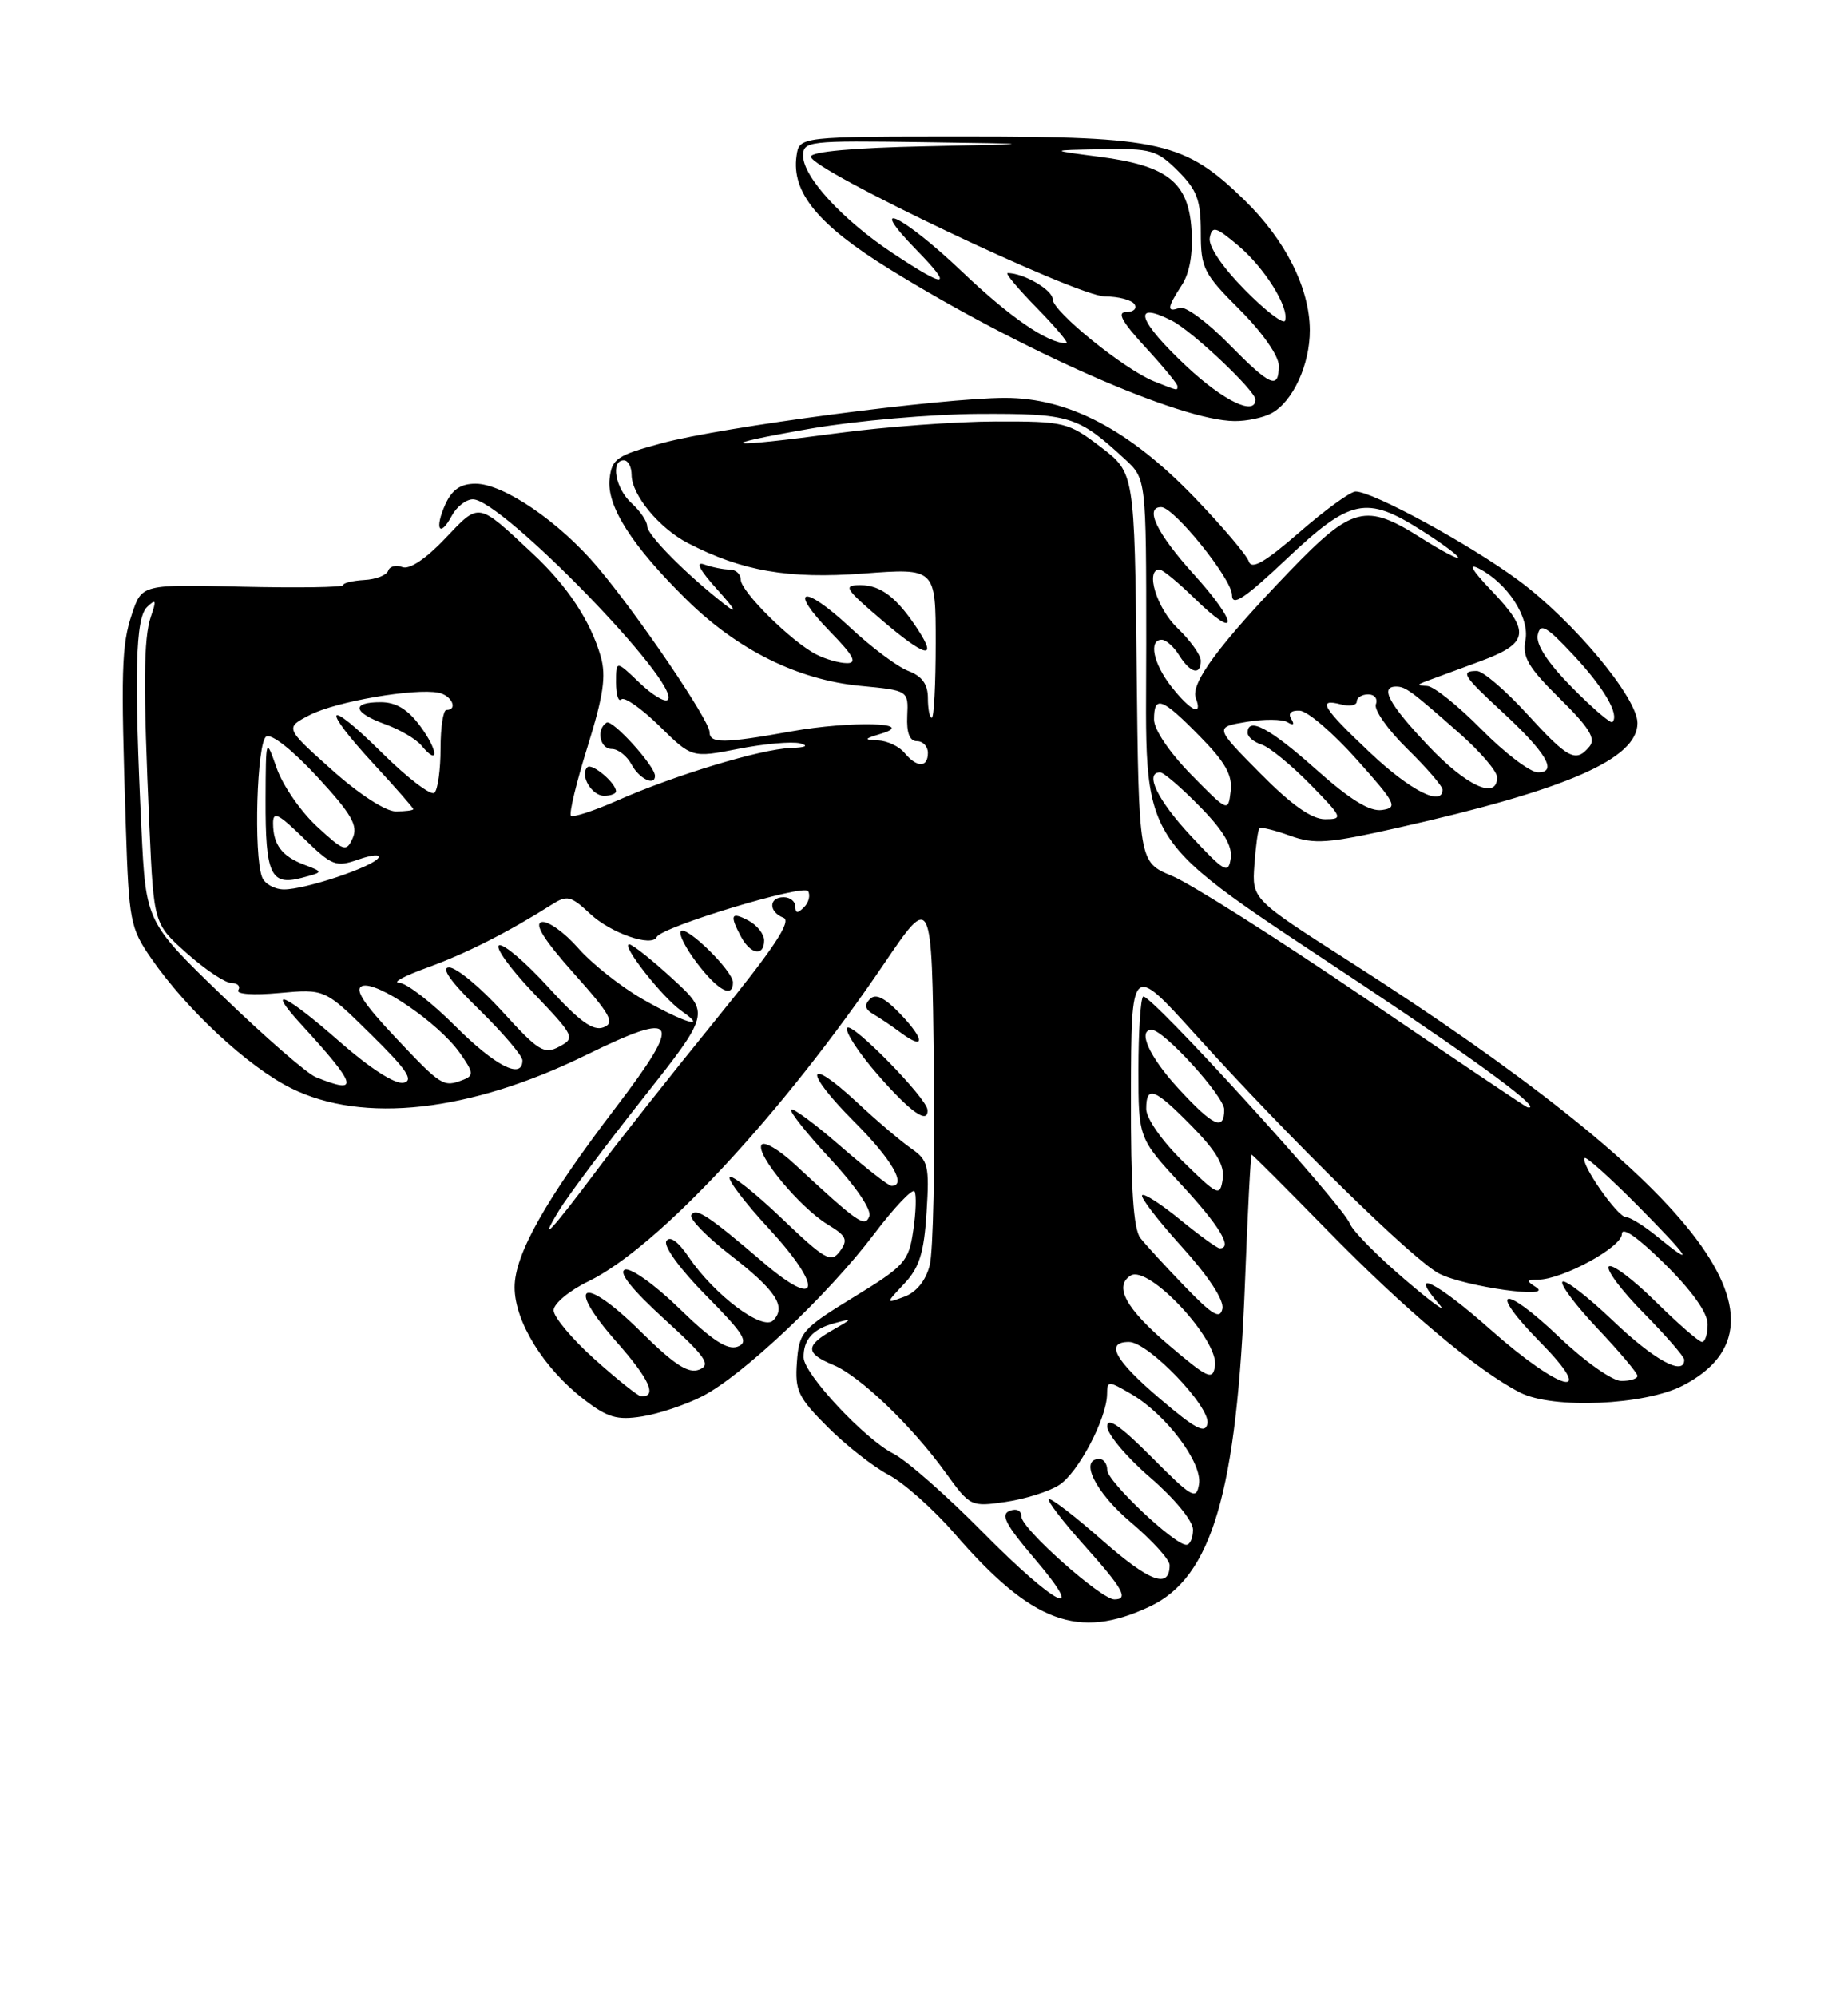 <?xml version="1.0" encoding="UTF-8" standalone="no"?>
<!DOCTYPE svg PUBLIC "-//W3C//DTD SVG 1.1//EN" "http://www.w3.org/Graphics/SVG/1.1/DTD/svg11.dtd" >
<svg xmlns="http://www.w3.org/2000/svg" xmlns:xlink="http://www.w3.org/1999/xlink" version="1.1" viewBox="0 0 237 256">
 <g >
 <path fill="currentColor"
d=" M 147.46 205.91 C 155.44 202.16 158.63 191.26 159.67 164.25 C 160.01 155.31 160.39 148.00 160.52 148.00 C 160.64 148.00 164.96 152.32 170.12 157.59 C 180.21 167.91 189.42 175.66 194.95 178.49 C 199.12 180.63 210.94 180.12 215.82 177.59 C 231.48 169.50 217.33 151.52 173.03 123.21 C 160.56 115.24 160.56 115.24 160.87 110.87 C 161.04 108.47 161.33 106.35 161.52 106.16 C 161.70 105.97 163.46 106.40 165.43 107.11 C 168.55 108.24 170.30 108.11 179.25 106.10 C 200.96 101.22 210.00 97.27 210.00 92.68 C 210.00 89.43 201.76 79.56 194.71 74.36 C 188.44 69.74 176.07 63.00 173.85 63.00 C 173.19 63.00 169.95 65.35 166.65 68.22 C 162.25 72.05 160.52 73.05 160.16 71.97 C 159.90 71.16 156.75 67.46 153.17 63.74 C 144.82 55.08 137.05 51.00 128.90 51.00 C 120.83 51.00 92.66 54.71 84.93 56.79 C 79.11 58.36 78.47 58.79 78.18 61.35 C 77.77 64.84 81.02 69.94 88.06 76.87 C 94.61 83.32 102.33 87.14 110.34 87.91 C 116.50 88.50 116.50 88.50 116.35 91.75 C 116.25 93.94 116.66 95.00 117.60 95.00 C 118.37 95.00 119.00 95.67 119.00 96.50 C 119.00 98.42 117.59 98.42 116.00 96.50 C 115.32 95.67 113.80 94.96 112.63 94.90 C 110.73 94.81 110.77 94.72 113.00 94.04 C 117.75 92.60 109.12 92.38 101.50 93.74 C 92.83 95.30 91.00 95.31 91.00 93.84 C 91.00 92.34 81.89 78.92 76.68 72.74 C 71.77 66.91 64.59 62.00 60.99 62.00 C 59.08 62.00 57.98 62.75 57.12 64.63 C 55.68 67.80 56.38 69.03 57.95 66.09 C 58.57 64.94 59.78 64.00 60.65 64.00 C 64.34 64.00 87.50 87.83 85.63 89.70 C 85.27 90.06 83.63 89.07 81.99 87.49 C 79.00 84.63 79.00 84.63 79.00 87.48 C 79.00 89.05 79.31 90.02 79.69 89.64 C 80.07 89.27 82.26 90.80 84.56 93.05 C 88.73 97.15 88.73 97.15 94.72 95.98 C 98.01 95.33 101.56 95.02 102.60 95.28 C 103.79 95.59 103.33 95.81 101.36 95.88 C 97.51 96.03 86.50 99.36 79.14 102.62 C 76.14 103.94 73.48 104.81 73.22 104.55 C 72.96 104.29 73.91 100.31 75.35 95.71 C 77.39 89.16 77.76 86.64 77.04 84.14 C 75.74 79.60 72.74 75.07 68.31 70.95 C 61.16 64.28 61.55 64.34 57.08 69.03 C 54.62 71.63 52.51 73.03 51.60 72.68 C 50.79 72.37 49.97 72.58 49.78 73.15 C 49.59 73.72 48.22 74.26 46.72 74.34 C 45.22 74.43 44.00 74.72 44.00 75.00 C 44.00 75.28 38.20 75.36 31.10 75.20 C 18.19 74.89 18.19 74.89 16.92 78.70 C 15.57 82.72 15.48 85.87 16.14 106.12 C 16.53 118.04 16.71 118.98 19.40 122.85 C 23.97 129.45 31.82 136.73 37.30 139.46 C 46.55 144.07 60.26 142.53 75.18 135.22 C 87.03 129.41 87.67 130.55 78.96 141.97 C 69.94 153.80 66.00 160.80 66.00 164.99 C 66.00 169.36 69.70 175.36 74.84 179.33 C 77.91 181.70 79.12 182.06 82.34 181.55 C 84.45 181.22 87.93 180.06 90.06 178.97 C 95.20 176.34 106.15 166.02 112.07 158.21 C 114.69 154.75 117.04 152.28 117.29 152.71 C 117.54 153.14 117.47 155.41 117.12 157.73 C 116.54 161.69 116.04 162.25 109.50 166.25 C 102.86 170.32 102.48 170.75 102.20 174.60 C 101.93 178.23 102.36 179.12 106.15 182.91 C 108.49 185.25 112.00 188.00 113.95 189.03 C 115.90 190.05 119.71 193.44 122.41 196.55 C 132.34 208.01 138.28 210.23 147.46 205.91 Z  M 79.00 101.43 C 79.00 100.36 75.91 97.76 75.33 98.34 C 74.32 99.34 75.88 102.00 77.47 102.00 C 78.31 102.00 79.00 101.74 79.00 101.43 Z  M 84.00 99.45 C 84.00 98.18 78.54 92.17 77.80 92.62 C 76.43 93.47 76.92 96.00 78.46 96.00 C 79.27 96.00 80.41 96.90 81.00 98.00 C 81.97 99.82 84.00 100.79 84.00 99.45 Z  M 163.06 52.97 C 165.80 51.50 168.00 46.73 167.98 42.30 C 167.95 36.90 164.84 30.74 159.55 25.60 C 151.93 18.20 148.87 17.50 124.00 17.50 C 102.50 17.50 102.50 17.50 102.15 19.99 C 101.49 24.66 104.91 28.82 114.04 34.47 C 130.99 44.95 151.32 53.91 158.32 53.97 C 159.86 53.99 162.00 53.54 163.06 52.97 Z  M 126.06 196.41 C 121.42 191.71 116.25 187.16 114.56 186.31 C 110.89 184.45 103.10 176.11 103.06 174.00 C 103.02 171.71 104.25 170.34 107.00 169.60 C 109.41 168.95 109.40 168.98 106.75 170.50 C 103.26 172.49 103.28 173.46 106.87 174.95 C 110.28 176.36 116.99 182.80 121.33 188.83 C 124.41 193.09 124.52 193.15 128.98 192.50 C 131.46 192.14 134.55 191.17 135.83 190.34 C 138.27 188.78 141.94 181.82 141.98 178.69 C 142.00 176.95 142.11 176.95 145.10 178.69 C 149.56 181.30 154.22 187.50 153.77 190.23 C 153.43 192.30 152.89 191.99 147.70 186.77 C 143.69 182.75 142.00 181.57 142.00 182.83 C 142.00 183.81 144.47 186.76 147.50 189.37 C 150.65 192.09 153.00 194.95 153.00 196.06 C 153.00 197.13 152.61 198.00 152.14 198.00 C 150.60 198.00 142.00 189.87 142.00 188.42 C 142.00 187.64 141.55 187.00 141.00 187.00 C 138.36 187.00 140.48 191.28 145.00 195.10 C 147.75 197.42 150.00 199.89 150.00 200.60 C 150.00 203.70 147.47 202.78 141.41 197.46 C 137.84 194.32 134.73 191.93 134.51 192.16 C 134.29 192.38 136.32 195.02 139.01 198.03 C 144.05 203.65 144.80 205.00 142.91 205.00 C 141.21 205.00 131.00 195.92 131.00 194.41 C 131.00 193.61 130.38 193.30 129.48 193.65 C 128.29 194.10 128.97 195.42 132.55 199.62 C 139.75 208.04 135.42 205.90 126.06 196.41 Z  M 148.82 179.33 C 142.96 174.35 141.67 172.00 144.79 172.00 C 147.26 172.00 155.28 180.35 154.85 182.47 C 154.57 183.82 153.33 183.17 148.82 179.33 Z  M 76.25 174.21 C 73.36 171.62 71.00 168.80 71.00 167.95 C 71.00 167.10 73.01 165.42 75.47 164.23 C 84.36 159.91 100.29 142.81 113.34 123.58 C 119.50 114.50 119.50 114.50 119.77 136.79 C 119.92 149.04 119.68 160.47 119.23 162.19 C 118.73 164.14 117.52 165.63 115.99 166.20 C 113.56 167.10 113.56 167.10 115.98 164.52 C 117.91 162.47 118.50 160.59 118.83 155.40 C 119.21 149.41 119.04 148.72 116.87 147.21 C 115.57 146.31 112.43 143.65 109.91 141.29 C 103.32 135.17 103.01 137.22 109.53 143.75 C 114.36 148.58 116.35 152.00 114.33 152.00 C 113.96 152.00 111.01 149.70 107.78 146.89 C 104.54 144.07 101.70 141.97 101.46 142.21 C 101.21 142.45 103.49 145.31 106.52 148.57 C 109.74 152.03 111.80 155.07 111.49 155.89 C 110.92 157.37 110.12 156.82 101.87 149.18 C 99.87 147.33 97.97 146.23 97.66 146.74 C 96.91 147.95 102.59 154.78 106.15 156.95 C 108.57 158.41 108.79 158.91 107.72 160.37 C 106.58 161.92 105.86 161.51 100.23 156.14 C 96.80 152.87 93.81 150.50 93.57 150.88 C 93.34 151.26 95.60 154.23 98.61 157.48 C 105.64 165.09 105.17 168.04 97.92 161.84 C 90.85 155.80 89.27 154.75 88.66 155.73 C 88.38 156.20 90.60 158.49 93.61 160.82 C 99.52 165.39 100.90 167.50 99.15 169.25 C 97.79 170.61 91.65 166.01 88.33 161.13 C 86.96 159.11 85.90 158.35 85.46 159.07 C 85.06 159.72 87.22 162.68 90.56 166.06 C 95.43 170.98 96.08 172.03 94.60 172.60 C 93.31 173.09 91.31 171.79 87.17 167.76 C 84.03 164.70 80.90 162.46 80.15 162.73 C 79.27 163.06 81.03 165.27 85.15 169.03 C 90.55 173.95 91.23 174.93 89.67 175.55 C 88.28 176.10 86.48 174.93 82.17 170.67 C 74.79 163.37 72.35 164.37 79.04 171.96 C 83.31 176.79 84.35 179.09 82.19 178.96 C 81.81 178.93 79.14 176.80 76.25 174.21 Z  M 118.95 142.25 C 118.86 140.74 109.19 130.88 108.65 131.75 C 108.35 132.24 110.14 134.98 112.63 137.82 C 116.77 142.56 119.07 144.17 118.95 142.25 Z  M 115.48 129.98 C 113.45 127.86 112.30 127.30 111.56 128.06 C 110.81 128.81 110.94 129.38 112.00 129.99 C 112.83 130.47 114.40 131.53 115.50 132.35 C 118.65 134.69 118.64 133.28 115.48 129.98 Z  M 149.82 172.34 C 144.38 167.71 142.82 164.85 145.01 163.49 C 147.29 162.08 156.33 171.75 155.82 175.07 C 155.53 176.97 154.95 176.71 149.82 172.34 Z  M 191.14 170.41 C 184.17 164.23 180.45 162.41 184.59 167.20 C 185.64 168.42 183.63 166.96 180.13 163.96 C 176.62 160.96 173.47 157.76 173.13 156.86 C 172.18 154.37 147.28 127.05 146.60 127.74 C 146.27 128.06 146.00 132.28 146.00 137.11 C 146.00 145.89 146.00 145.89 151.50 151.83 C 156.40 157.12 158.14 160.00 156.42 160.00 C 156.10 160.00 153.84 158.36 151.39 156.36 C 148.95 154.36 146.74 152.93 146.48 153.19 C 146.22 153.45 148.51 156.43 151.58 159.82 C 155.00 163.60 157.00 166.66 156.77 167.74 C 156.47 169.15 155.50 168.57 151.95 164.89 C 149.50 162.35 146.94 159.56 146.25 158.68 C 145.36 157.54 145.01 152.26 145.04 140.29 C 145.08 123.50 145.08 123.50 153.22 132.50 C 165.52 146.11 181.35 161.62 184.60 163.26 C 187.92 164.93 199.42 166.54 197.00 164.99 C 195.72 164.17 195.76 164.03 197.26 164.02 C 200.39 163.99 208.00 159.85 208.00 158.17 C 208.00 157.16 210.04 158.58 213.50 162.00 C 216.98 165.43 219.00 168.27 219.00 169.72 C 219.00 170.97 218.68 172.00 218.28 172.00 C 217.89 172.00 215.20 169.66 212.31 166.81 C 209.41 163.95 206.73 161.94 206.33 162.33 C 205.94 162.73 207.95 165.41 210.81 168.31 C 213.66 171.20 216.00 173.89 216.00 174.28 C 216.00 176.43 212.16 174.34 206.92 169.34 C 203.66 166.23 200.71 163.95 200.38 164.28 C 200.05 164.62 202.08 167.32 204.89 170.29 C 207.70 173.26 210.00 175.99 210.00 176.35 C 210.00 176.71 209.07 177.00 207.93 177.00 C 206.77 177.00 203.22 174.49 199.92 171.34 C 192.70 164.46 190.65 165.04 197.52 172.02 C 205.04 179.65 200.18 178.42 191.14 170.41 Z  M 212.50 158.47 C 210.85 157.12 209.05 156.00 208.50 155.99 C 207.42 155.97 202.61 149.06 203.23 148.43 C 203.44 148.22 206.50 150.97 210.03 154.53 C 216.74 161.30 217.57 162.62 212.50 158.47 Z  M 71.68 155.17 C 72.79 153.34 77.61 146.90 82.39 140.86 C 91.07 129.88 91.07 129.88 86.28 125.48 C 83.65 123.06 81.14 121.06 80.70 121.04 C 79.55 120.98 84.93 127.84 87.38 129.56 C 90.99 132.08 87.69 131.09 82.42 128.07 C 79.63 126.47 75.90 123.52 74.14 121.51 C 72.38 119.51 70.28 118.01 69.47 118.18 C 68.47 118.40 69.77 120.48 73.58 124.75 C 78.33 130.07 78.90 131.10 77.39 131.68 C 76.06 132.19 74.29 130.90 70.36 126.58 C 67.47 123.40 64.62 120.96 64.02 121.16 C 63.42 121.36 65.39 124.11 68.40 127.26 C 73.70 132.82 73.80 133.04 71.72 134.15 C 69.78 135.19 69.05 134.73 64.43 129.65 C 61.61 126.54 58.53 124.00 57.60 124.00 C 56.49 124.00 57.80 125.85 61.46 129.41 C 64.50 132.39 67.00 135.32 67.00 135.91 C 67.00 138.43 63.51 136.64 58.37 131.50 C 55.34 128.47 52.11 125.98 51.18 125.96 C 50.26 125.94 51.89 125.07 54.80 124.02 C 59.69 122.26 65.18 119.48 70.72 115.97 C 72.73 114.69 73.19 114.80 75.72 117.16 C 78.35 119.61 83.60 121.43 84.22 120.10 C 84.81 118.81 103.06 113.29 103.63 114.22 C 103.96 114.74 103.72 115.68 103.11 116.29 C 102.30 117.10 102.00 117.08 102.00 116.20 C 102.00 115.54 101.33 115.00 100.50 115.00 C 98.57 115.00 98.55 116.89 100.48 117.63 C 101.57 118.05 99.25 121.54 91.68 130.85 C 86.02 137.81 79.21 146.43 76.54 150.00 C 70.69 157.81 68.94 159.68 71.68 155.17 Z  M 94.00 125.92 C 94.00 124.45 88.06 118.61 87.32 119.35 C 86.99 119.68 87.93 121.53 89.41 123.47 C 92.08 126.97 94.00 128.00 94.00 125.92 Z  M 98.00 120.54 C 98.00 119.73 97.10 118.59 96.00 118.00 C 93.75 116.80 93.53 117.26 95.04 120.07 C 96.26 122.35 98.00 122.62 98.00 120.54 Z  M 151.72 148.88 C 149.01 146.23 147.00 143.35 147.00 142.13 C 147.00 139.06 148.05 139.46 152.88 144.38 C 156.01 147.57 157.07 149.39 156.81 151.13 C 156.46 153.39 156.23 153.29 151.72 148.88 Z  M 151.13 139.52 C 147.41 135.49 145.83 132.00 147.71 132.00 C 149.25 132.00 157.00 140.52 157.00 142.21 C 157.00 145.01 155.59 144.36 151.13 139.52 Z  M 175.03 127.92 C 163.77 120.27 152.64 113.22 150.29 112.26 C 146.04 110.50 146.04 110.50 145.77 85.55 C 145.50 60.60 145.50 60.60 141.17 57.30 C 137.00 54.12 136.52 54.00 127.67 54.02 C 122.63 54.03 113.55 54.70 107.50 55.51 C 92.80 57.48 91.02 57.18 104.00 54.93 C 109.78 53.93 119.46 53.08 125.53 53.05 C 137.24 53.00 138.25 53.31 144.25 58.84 C 147.00 61.37 147.00 61.37 147.00 82.55 C 147.00 109.54 145.03 106.46 175.04 126.44 C 190.25 136.57 198.14 142.43 195.87 141.92 C 195.67 141.87 186.29 135.57 175.03 127.92 Z  M 40.48 138.05 C 39.37 137.60 34.02 132.95 28.59 127.71 C 18.71 118.18 18.71 118.18 18.14 106.34 C 17.18 86.36 17.36 79.23 18.86 77.80 C 20.00 76.71 20.08 76.91 19.36 79.00 C 18.39 81.81 18.35 87.83 19.16 105.96 C 19.72 118.42 19.72 118.42 23.99 122.21 C 26.34 124.30 28.90 126.00 29.69 126.00 C 30.47 126.00 30.87 126.41 30.56 126.91 C 30.24 127.43 32.46 127.59 35.83 127.28 C 41.66 126.75 41.66 126.75 47.58 132.59 C 52.19 137.12 53.11 138.50 51.74 138.78 C 50.68 139.00 47.45 136.93 43.63 133.58 C 36.62 127.42 33.95 126.19 38.58 131.25 C 45.87 139.20 46.19 140.37 40.48 138.05 Z  M 50.71 132.97 C 46.60 128.61 45.42 126.78 46.45 126.38 C 48.28 125.68 56.22 131.10 58.93 134.90 C 60.73 137.43 60.79 137.87 59.41 138.40 C 56.85 139.38 56.65 139.26 50.71 132.97 Z  M 33.61 112.42 C 32.51 109.56 32.94 95.16 34.14 94.41 C 34.81 94.00 37.50 96.12 40.69 99.57 C 45.08 104.32 45.94 105.81 45.24 107.40 C 44.41 109.24 44.14 109.15 40.64 105.93 C 38.59 104.04 36.28 100.70 35.50 98.50 C 34.09 94.50 34.09 94.50 34.06 102.50 C 34.03 112.06 34.71 113.55 38.64 112.53 C 41.50 111.78 41.50 111.78 39.03 110.84 C 36.15 109.75 35.04 108.27 35.02 105.55 C 35.00 103.93 35.68 104.26 38.92 107.42 C 42.57 110.98 43.06 111.18 45.95 110.17 C 47.67 109.57 48.83 109.47 48.53 109.95 C 47.81 111.11 39.19 114.00 36.43 114.00 C 35.21 114.00 33.94 113.29 33.61 112.42 Z  M 152.75 107.17 C 148.45 102.57 146.72 99.00 148.79 99.00 C 149.23 99.00 151.52 100.97 153.88 103.38 C 156.89 106.44 158.07 108.43 157.84 110.01 C 157.53 112.06 157.07 111.80 152.75 107.17 Z  M 161.61 99.11 C 155.77 93.21 155.77 93.21 159.85 92.53 C 162.09 92.15 164.46 92.17 165.12 92.57 C 165.87 93.04 166.05 92.88 165.60 92.15 C 165.15 91.44 165.57 91.03 166.69 91.09 C 167.69 91.14 170.97 93.95 173.99 97.34 C 179.05 103.00 179.31 103.53 177.23 103.82 C 175.65 104.05 173.13 102.49 168.74 98.58 C 162.85 93.33 160.00 91.81 160.00 93.93 C 160.00 94.45 160.81 95.12 161.79 95.43 C 162.78 95.75 165.57 98.03 168.00 100.50 C 172.20 104.78 172.29 105.00 169.93 105.00 C 168.22 105.00 165.61 103.16 161.61 99.11 Z  M 42.52 98.64 C 36.54 93.29 36.54 93.29 39.74 91.64 C 43.06 89.92 53.20 88.17 56.25 88.79 C 57.94 89.13 58.78 91.00 57.25 91.00 C 56.84 91.00 56.50 93.21 56.50 95.92 C 56.50 98.62 56.15 101.18 55.72 101.61 C 55.30 102.04 52.26 99.73 48.97 96.47 C 41.74 89.31 41.02 90.44 48.00 98.00 C 50.75 100.98 53.00 103.54 53.00 103.71 C 53.00 103.87 51.99 104.00 50.75 104.00 C 49.44 104.00 45.99 101.75 42.52 98.64 Z  M 53.90 93.08 C 52.30 90.91 50.79 90.00 48.81 90.00 C 44.99 90.00 45.27 91.33 49.40 92.83 C 51.27 93.50 53.36 94.73 54.04 95.55 C 56.33 98.31 56.21 96.20 53.90 93.08 Z  M 152.75 99.27 C 149.97 96.43 148.00 93.51 148.00 92.22 C 148.00 89.05 149.02 89.43 153.87 94.37 C 157.16 97.72 158.08 99.36 157.83 101.42 C 157.50 104.10 157.49 104.09 152.75 99.27 Z  M 175.75 96.51 C 169.59 90.70 168.84 89.46 172.00 90.29 C 173.10 90.58 174.00 90.40 174.00 89.91 C 174.00 89.41 174.66 89.00 175.47 89.00 C 176.28 89.00 176.72 89.57 176.45 90.27 C 176.18 90.97 177.99 93.54 180.48 95.98 C 182.97 98.42 185.00 100.77 185.00 101.21 C 185.00 103.43 180.87 101.34 175.75 96.51 Z  M 183.15 95.56 C 178.14 90.27 176.91 88.00 179.04 88.00 C 180.26 88.00 180.94 88.50 187.25 94.06 C 189.86 96.37 192.00 98.87 192.00 99.63 C 192.00 102.57 188.06 100.76 183.15 95.56 Z  M 190.00 93.50 C 187.01 90.47 183.88 87.96 183.03 87.92 C 181.69 87.85 181.69 87.77 183.00 87.28 C 183.82 86.98 186.86 85.85 189.75 84.79 C 196.11 82.45 196.35 80.99 191.25 75.67 C 188.78 73.09 188.24 72.14 189.67 72.87 C 193.35 74.76 196.21 79.18 195.63 82.08 C 195.21 84.21 196.00 85.56 200.03 89.53 C 203.80 93.24 204.69 94.67 203.85 95.68 C 202.09 97.80 201.13 97.30 195.83 91.50 C 193.06 88.47 190.17 86.00 189.40 86.00 C 187.25 86.00 187.64 86.62 192.57 91.17 C 198.28 96.44 199.82 99.00 197.25 99.00 C 196.25 99.00 192.99 96.53 190.00 93.50 Z  M 201.59 88.10 C 198.46 84.92 196.95 82.59 197.21 81.37 C 197.55 79.81 198.31 80.25 201.82 84.00 C 205.74 88.20 207.72 91.62 206.78 92.55 C 206.56 92.77 204.23 90.77 201.59 88.10 Z  M 119.00 89.48 C 119.00 87.69 118.25 86.67 116.47 85.99 C 115.08 85.46 111.70 82.93 108.96 80.36 C 102.99 74.79 100.96 75.33 106.52 81.02 C 109.46 84.03 109.97 85.00 108.64 85.00 C 107.66 85.00 105.89 84.50 104.68 83.88 C 101.51 82.26 95.00 75.81 95.00 74.30 C 95.00 73.58 94.36 73.00 93.58 73.00 C 92.80 73.00 91.34 72.71 90.33 72.35 C 89.13 71.92 89.70 73.03 92.00 75.58 C 94.30 78.12 94.64 78.79 93.00 77.51 C 88.07 73.68 83.00 68.57 83.00 67.45 C 83.00 66.82 82.10 65.50 81.00 64.50 C 78.92 62.62 78.26 59.00 80.00 59.00 C 80.55 59.00 81.00 59.84 81.00 60.87 C 81.00 63.42 84.54 67.71 88.22 69.61 C 95.15 73.20 101.10 74.23 110.72 73.51 C 120.00 72.81 120.00 72.81 120.00 82.41 C 120.00 87.68 119.78 92.00 119.50 92.00 C 119.22 92.00 119.00 90.86 119.00 89.48 Z  M 117.70 80.67 C 115.04 76.60 112.96 75.00 110.35 75.00 C 108.07 75.00 108.34 75.43 113.10 79.49 C 118.64 84.22 120.31 84.65 117.70 80.67 Z  M 150.25 88.04 C 147.91 85.07 147.27 82.00 148.99 82.00 C 149.54 82.00 150.55 82.90 151.23 84.00 C 152.66 86.29 154.00 86.62 154.00 84.69 C 154.00 83.96 152.65 82.08 151.00 80.50 C 148.34 77.95 146.83 73.00 148.71 73.00 C 149.10 73.00 151.11 74.66 153.19 76.69 C 158.92 82.28 158.84 79.94 153.07 73.58 C 148.37 68.38 146.73 65.00 148.92 65.00 C 150.56 65.00 158.00 74.23 158.00 76.26 C 158.00 77.79 159.59 76.75 165.02 71.62 C 173.19 63.91 175.22 63.48 182.30 67.98 C 184.89 69.62 187.00 71.18 187.00 71.46 C 187.00 71.73 184.89 70.62 182.30 68.98 C 175.13 64.43 173.44 64.86 165.36 73.25 C 156.28 82.69 152.64 87.62 153.36 89.49 C 154.28 91.88 152.70 91.15 150.25 88.04 Z  M 152.25 47.03 C 145.93 41.13 145.04 38.42 150.32 41.12 C 152.92 42.45 161.00 50.08 161.00 51.21 C 161.00 53.35 156.96 51.42 152.25 47.03 Z  M 148.03 48.89 C 144.20 47.36 135.00 39.92 135.00 38.35 C 135.00 37.16 131.28 35.00 129.23 35.00 C 128.87 35.00 130.57 37.02 133.00 39.50 C 135.43 41.98 137.12 44.00 136.76 44.00 C 134.36 44.00 129.53 40.68 123.36 34.80 C 115.76 27.57 110.91 25.25 117.50 32.00 C 122.33 36.94 121.45 37.07 114.46 32.43 C 108.05 28.18 103.00 22.68 103.00 19.97 C 103.00 18.09 103.68 18.01 118.25 18.22 C 133.50 18.44 133.50 18.44 118.75 18.75 C 109.50 18.94 104.00 19.44 104.00 20.08 C 104.00 21.77 138.11 37.98 141.69 37.99 C 143.45 38.00 145.16 38.45 145.50 39.00 C 145.84 39.55 145.36 40.00 144.43 40.00 C 143.21 40.00 143.89 41.24 146.87 44.48 C 149.14 46.94 151.00 49.19 151.00 49.48 C 151.00 50.10 151.13 50.12 148.03 48.89 Z  M 157.48 43.98 C 154.76 41.22 151.97 39.18 151.27 39.45 C 149.60 40.09 149.67 39.44 151.56 36.55 C 152.57 35.01 153.01 32.50 152.81 29.44 C 152.41 23.34 149.72 21.22 140.96 20.09 C 134.50 19.25 134.50 19.25 141.33 19.13 C 147.62 19.01 148.38 19.23 151.08 21.92 C 153.52 24.36 154.00 25.66 154.00 29.78 C 154.00 34.37 154.35 35.07 159.00 39.71 C 161.89 42.60 164.00 45.62 164.00 46.86 C 164.00 50.00 162.96 49.55 157.48 43.98 Z  M 159.64 37.15 C 156.71 34.17 154.94 31.54 155.15 30.47 C 155.46 28.92 155.91 29.05 158.79 31.47 C 162.19 34.33 165.36 39.42 164.80 41.10 C 164.63 41.62 162.30 39.85 159.64 37.15 Z "/>
</g>
</svg>